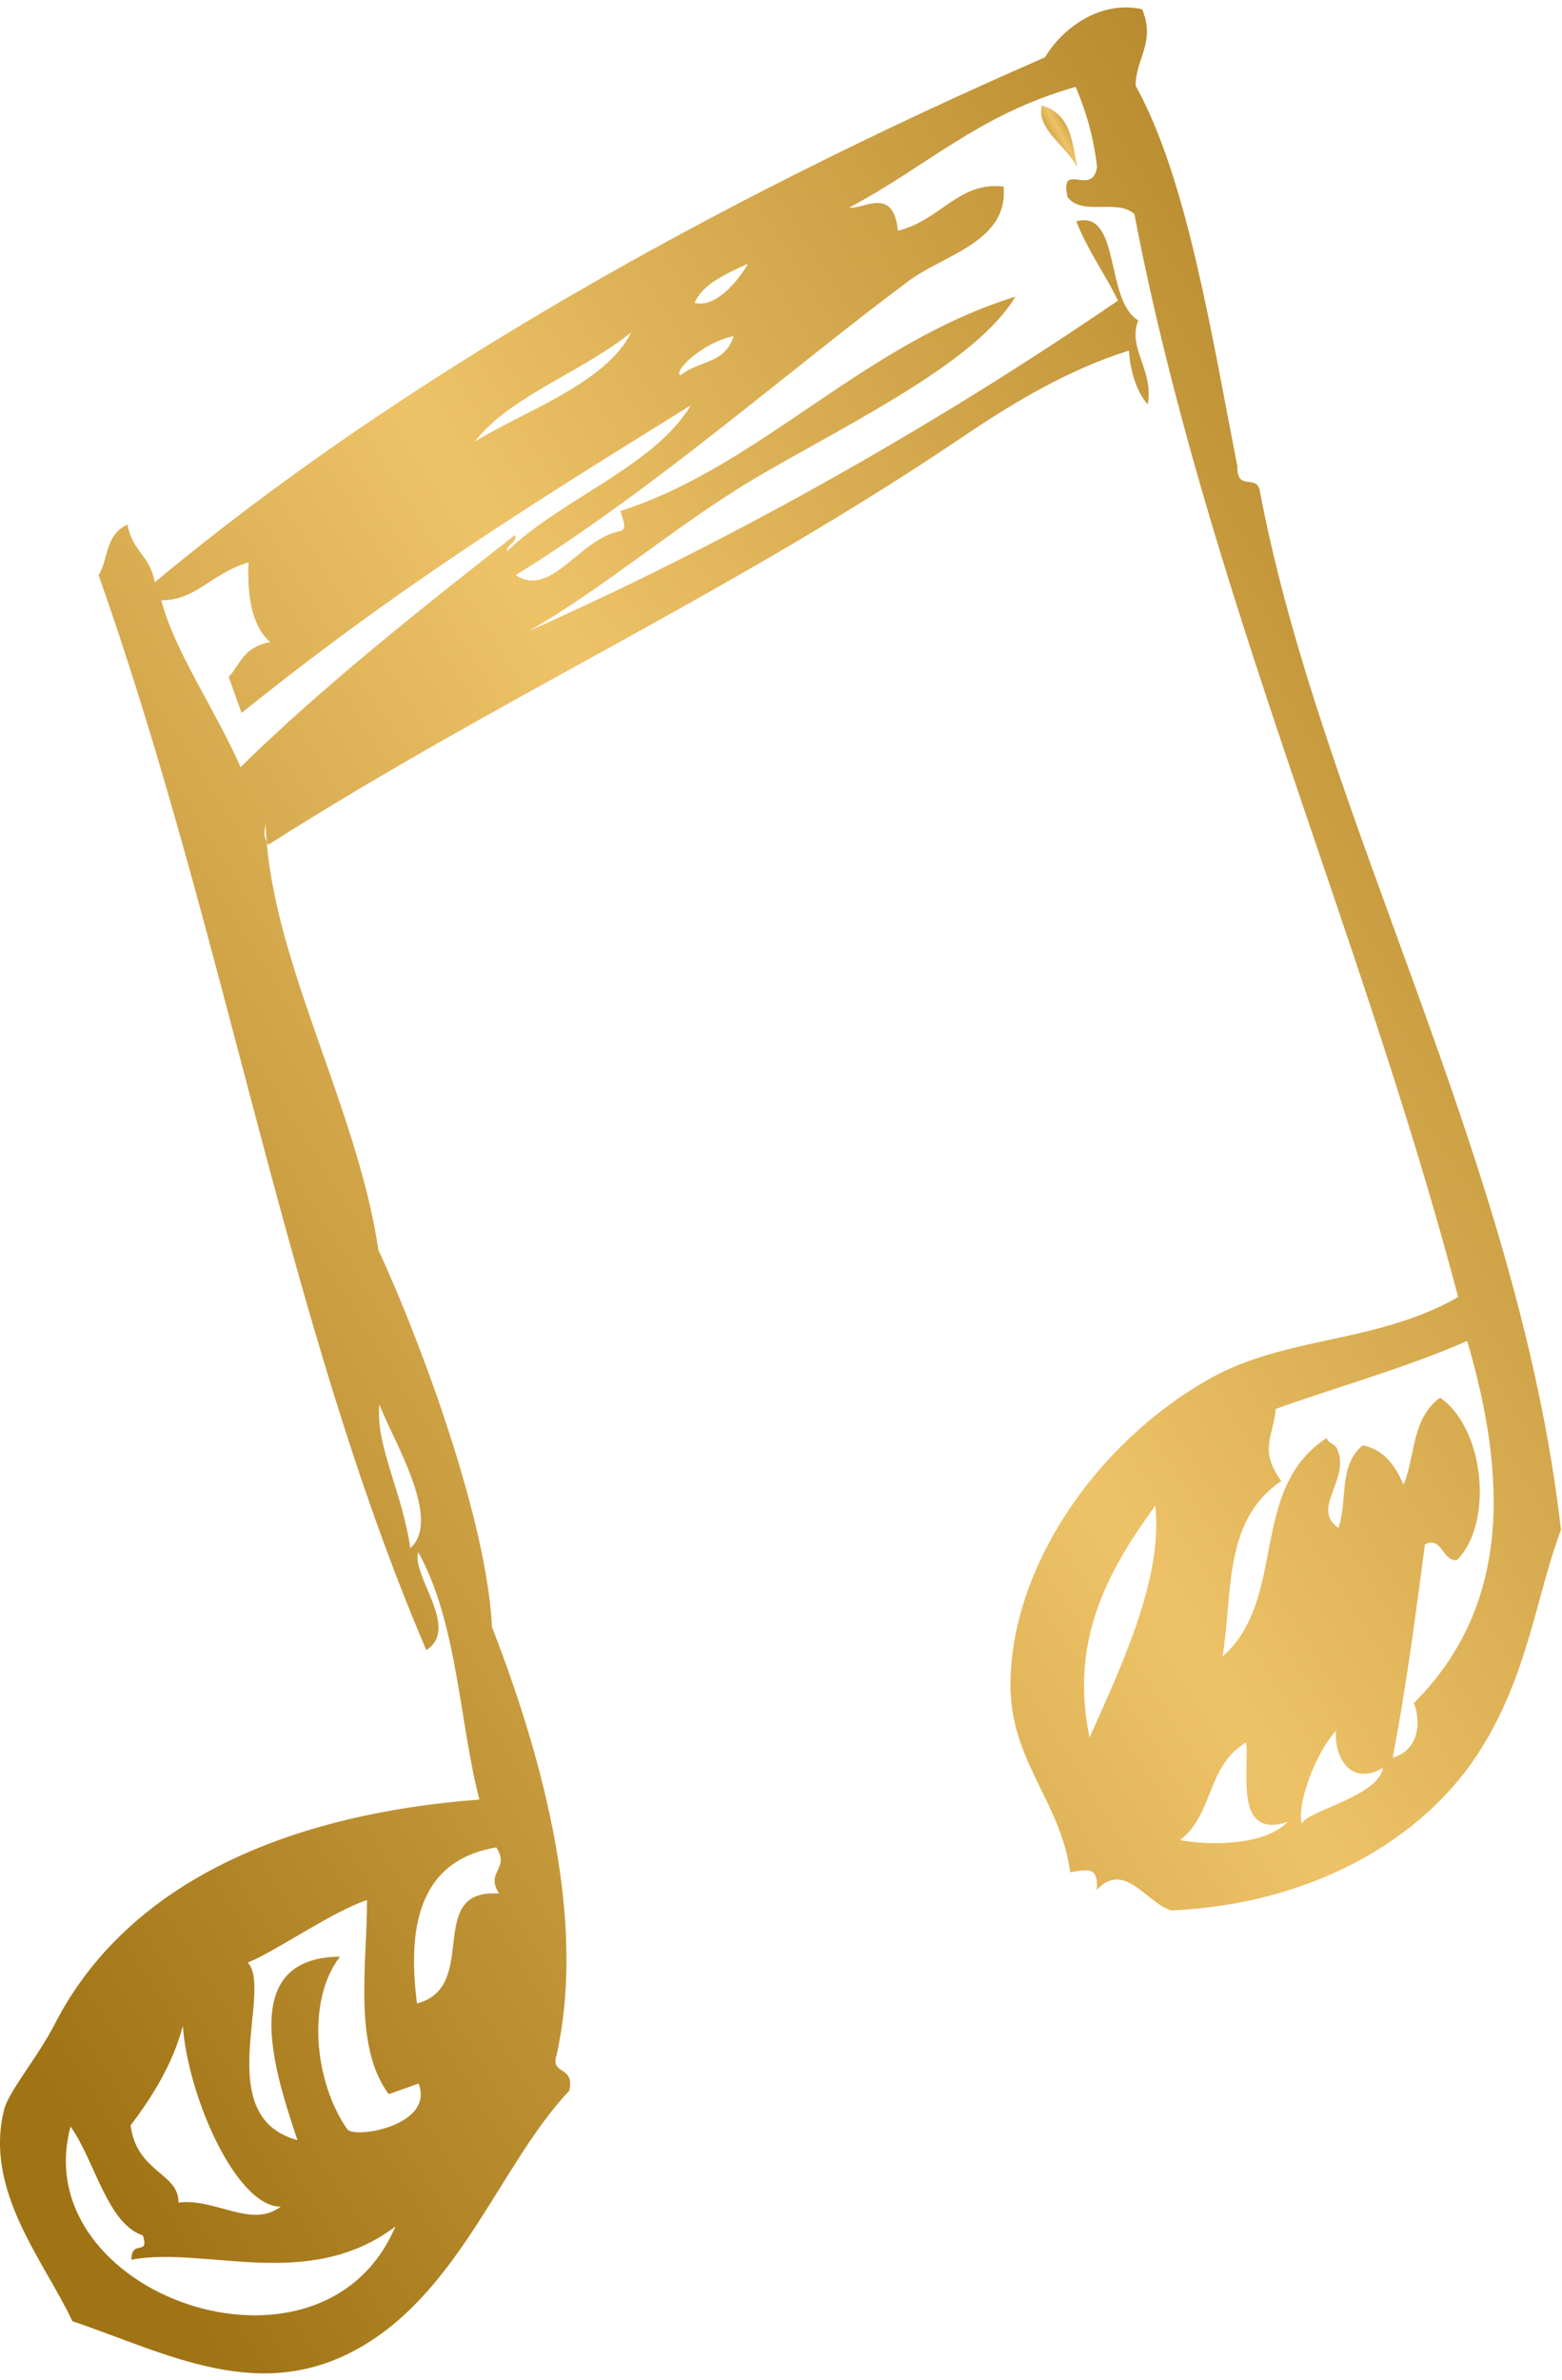 <svg width="65" height="99" viewBox="0 0 65 99" fill="none" xmlns="http://www.w3.org/2000/svg">
<path fill-rule="evenodd" clip-rule="evenodd" d="M43.355 4.389C44.588 4.742 44.621 5.96 44.824 6.952C44.385 6.075 43.098 5.352 43.355 4.389Z" fill="url(#paint0_linear_854_2242)"/>
<path fill-rule="evenodd" clip-rule="evenodd" d="M54.172 75.861C54.419 75.311 57.346 74.745 57.55 73.544C56.188 74.336 55.501 73.059 55.599 71.994C54.72 72.953 53.959 75.065 54.172 75.861ZM49.102 76.548C50.239 76.759 52.543 76.83 53.594 75.789C51.333 76.548 51.996 73.655 51.858 72.485C50.185 73.483 50.538 75.438 49.102 76.548ZM16.453 92.625C12.819 95.361 8.574 93.427 5.466 94.003C5.476 93.128 6.226 93.882 5.948 92.996C4.457 92.499 3.964 89.919 2.936 88.463C1.048 95.445 13.387 99.827 16.453 92.625ZM7.609 84.279C7.202 85.806 6.399 87.147 5.434 88.415C5.691 90.387 7.448 90.387 7.427 91.628C8.938 91.424 10.462 92.725 11.684 91.797C9.838 91.806 7.824 87.231 7.609 84.279ZM14.448 88.572C14.738 88.992 18.104 88.426 17.417 86.675C17.011 86.823 16.593 86.974 16.174 87.114C14.674 85.104 15.284 81.607 15.273 79.044C13.838 79.51 11.478 81.177 10.31 81.643C11.382 82.787 8.745 88.054 12.38 89.029C11.287 85.821 9.999 81.428 14.149 81.398C12.744 83.201 13.076 86.612 14.448 88.572ZM17.352 83.343C20.011 82.654 17.632 78.547 20.772 78.772C20.172 77.864 21.244 77.755 20.654 76.853C17.289 77.413 16.978 80.406 17.352 83.343ZM45.34 72.282C46.637 69.383 48.417 65.62 48.074 62.631C46.111 65.344 44.494 68.225 45.34 72.282ZM57.956 73.12C59.232 72.738 59.05 71.348 58.835 70.851C62.802 66.878 62.77 61.635 61.055 55.783C58.461 56.924 55.351 57.785 53.09 58.612C52.961 59.84 52.393 60.31 53.314 61.611C50.872 63.272 51.312 66.303 50.872 68.915C53.604 66.5 51.922 61.983 55.202 59.821C55.298 60.07 55.513 60.045 55.62 60.231C56.263 61.505 54.505 62.721 55.695 63.565C56.092 62.449 55.683 60.947 56.714 60.124C57.7 60.333 58.106 61.108 58.407 61.762C58.91 60.555 58.728 59.019 59.929 58.144C61.793 59.441 62.148 63.371 60.636 64.891C60.036 65.002 60.015 63.889 59.297 64.246C58.921 67.06 58.557 69.949 57.956 73.12ZM17.074 64.403C18.424 63.203 16.324 59.884 15.789 58.419C15.606 60.093 16.752 62.103 17.074 64.403ZM6.71 24.971C7.277 27.122 8.939 29.483 10.011 31.912C13.462 28.528 17.439 25.391 21.427 22.257C21.534 22.587 21.062 22.644 21.104 22.93C23.345 20.762 27.247 19.383 28.747 16.861C21.565 21.305 16.378 24.576 10.053 29.658C9.871 29.161 9.7 28.664 9.518 28.167C9.999 27.638 10.107 26.932 11.242 26.711C10.343 25.925 10.3 24.361 10.343 23.392C8.745 23.882 8.177 24.971 6.71 24.971ZM28.308 15.616C29.155 14.963 30.162 15.146 30.527 13.987C29.359 14.198 28.008 15.393 28.308 15.616ZM19.765 18.368C21.747 17.131 25.231 15.949 26.27 13.82C24.31 15.435 21.179 16.498 19.765 18.368ZM28.908 12.598C29.808 12.828 30.742 11.641 31.127 10.973C30.163 11.405 29.209 11.85 28.908 12.598ZM47.763 16.822C47.356 16.389 47.034 15.527 46.98 14.584C44.483 15.368 42.242 16.703 40.109 18.142C30.323 24.752 20.933 28.93 11.158 35.144C10.868 34.662 11.093 34.428 11.051 34.062C11.125 39.663 14.845 45.909 15.745 51.992C17.567 55.946 20.268 63.293 20.471 67.68C23.067 74.352 24.267 80.557 23.163 85.48C22.873 86.339 23.934 85.9 23.688 86.974C20.89 89.93 19.207 95.146 15.123 97.573C10.889 100.099 6.976 97.903 3.011 96.56C1.852 94.078 -0.676 91.146 0.17 87.766C0.352 87.01 1.553 85.612 2.27 84.218C5.336 78.231 12.111 75.453 19.948 74.862C19.1 71.57 19.046 67.549 17.406 64.567C17.107 65.556 19.165 67.732 17.74 68.645C11.918 55.029 9.432 39.015 4.104 23.931C4.523 23.239 4.361 22.268 5.305 21.821C5.52 22.968 6.226 23.07 6.441 24.223C16.593 15.763 29.702 8.395 43.485 2.385C44.193 1.186 45.779 -0.003 47.527 0.384C48.106 1.758 47.249 2.454 47.258 3.567C49.391 7.407 50.41 13.872 51.494 19.418C51.471 20.488 52.34 19.657 52.436 20.484C55.02 34.047 63.197 48.228 64.956 63.638C63.896 66.512 63.606 69.51 61.709 72.627C59.361 76.496 54.602 79.222 48.737 79.474C47.709 79.159 46.788 77.383 45.641 78.62C45.695 77.713 45.405 77.738 44.536 77.885C44.13 74.912 42.05 73.278 42.05 70.091C42.05 65.284 45.543 60.035 50.389 57.327C53.562 55.566 57.314 55.888 60.679 53.956C56.618 38.57 50.218 24.574 47.205 8.905C46.476 8.249 45.083 9.003 44.429 8.211C44.064 6.644 45.469 8.23 45.651 6.937C45.534 5.907 45.277 4.821 44.761 3.613C40.7 4.77 38.609 6.901 35.34 8.635C35.908 8.733 37.172 7.705 37.366 9.6C39.155 9.153 39.896 7.54 41.76 7.762C41.985 10.058 39.251 10.609 37.826 11.677C32.702 15.499 27.204 20.373 21.459 23.926C22.938 24.91 24.139 22.362 25.842 22.09C26.121 21.946 25.885 21.564 25.821 21.256C31.63 19.402 35.896 14.309 42.254 12.341C40.646 15.031 35.606 17.467 31.716 19.723C28.254 21.729 25.284 24.38 21.994 26.255C30.515 22.475 39.102 17.59 46.52 12.506C46.09 11.572 45.286 10.465 44.784 9.205C46.658 8.706 45.961 12.498 47.366 13.327C46.905 14.493 48.02 15.383 47.763 16.822Z" fill="url(#paint1_linear_854_2242)"/>
<defs>
<linearGradient id="paint0_linear_854_2242" x1="44.824" y1="4.103" x2="42.478" y2="5.411" gradientUnits="userSpaceOnUse">
<stop stop-color="#986B0D"/>
<stop offset="0.49" stop-color="#EEC267"/>
<stop offset="0.934" stop-color="#A07314"/>
</linearGradient>
<linearGradient id="paint1_linear_854_2242" x1="64.956" y1="-10.659" x2="-30.421" y2="49.163" gradientUnits="userSpaceOnUse">
<stop stop-color="#986B0D"/>
<stop offset="0.49" stop-color="#EEC267"/>
<stop offset="0.934" stop-color="#A07314"/>
</linearGradient>
</defs>
</svg>
